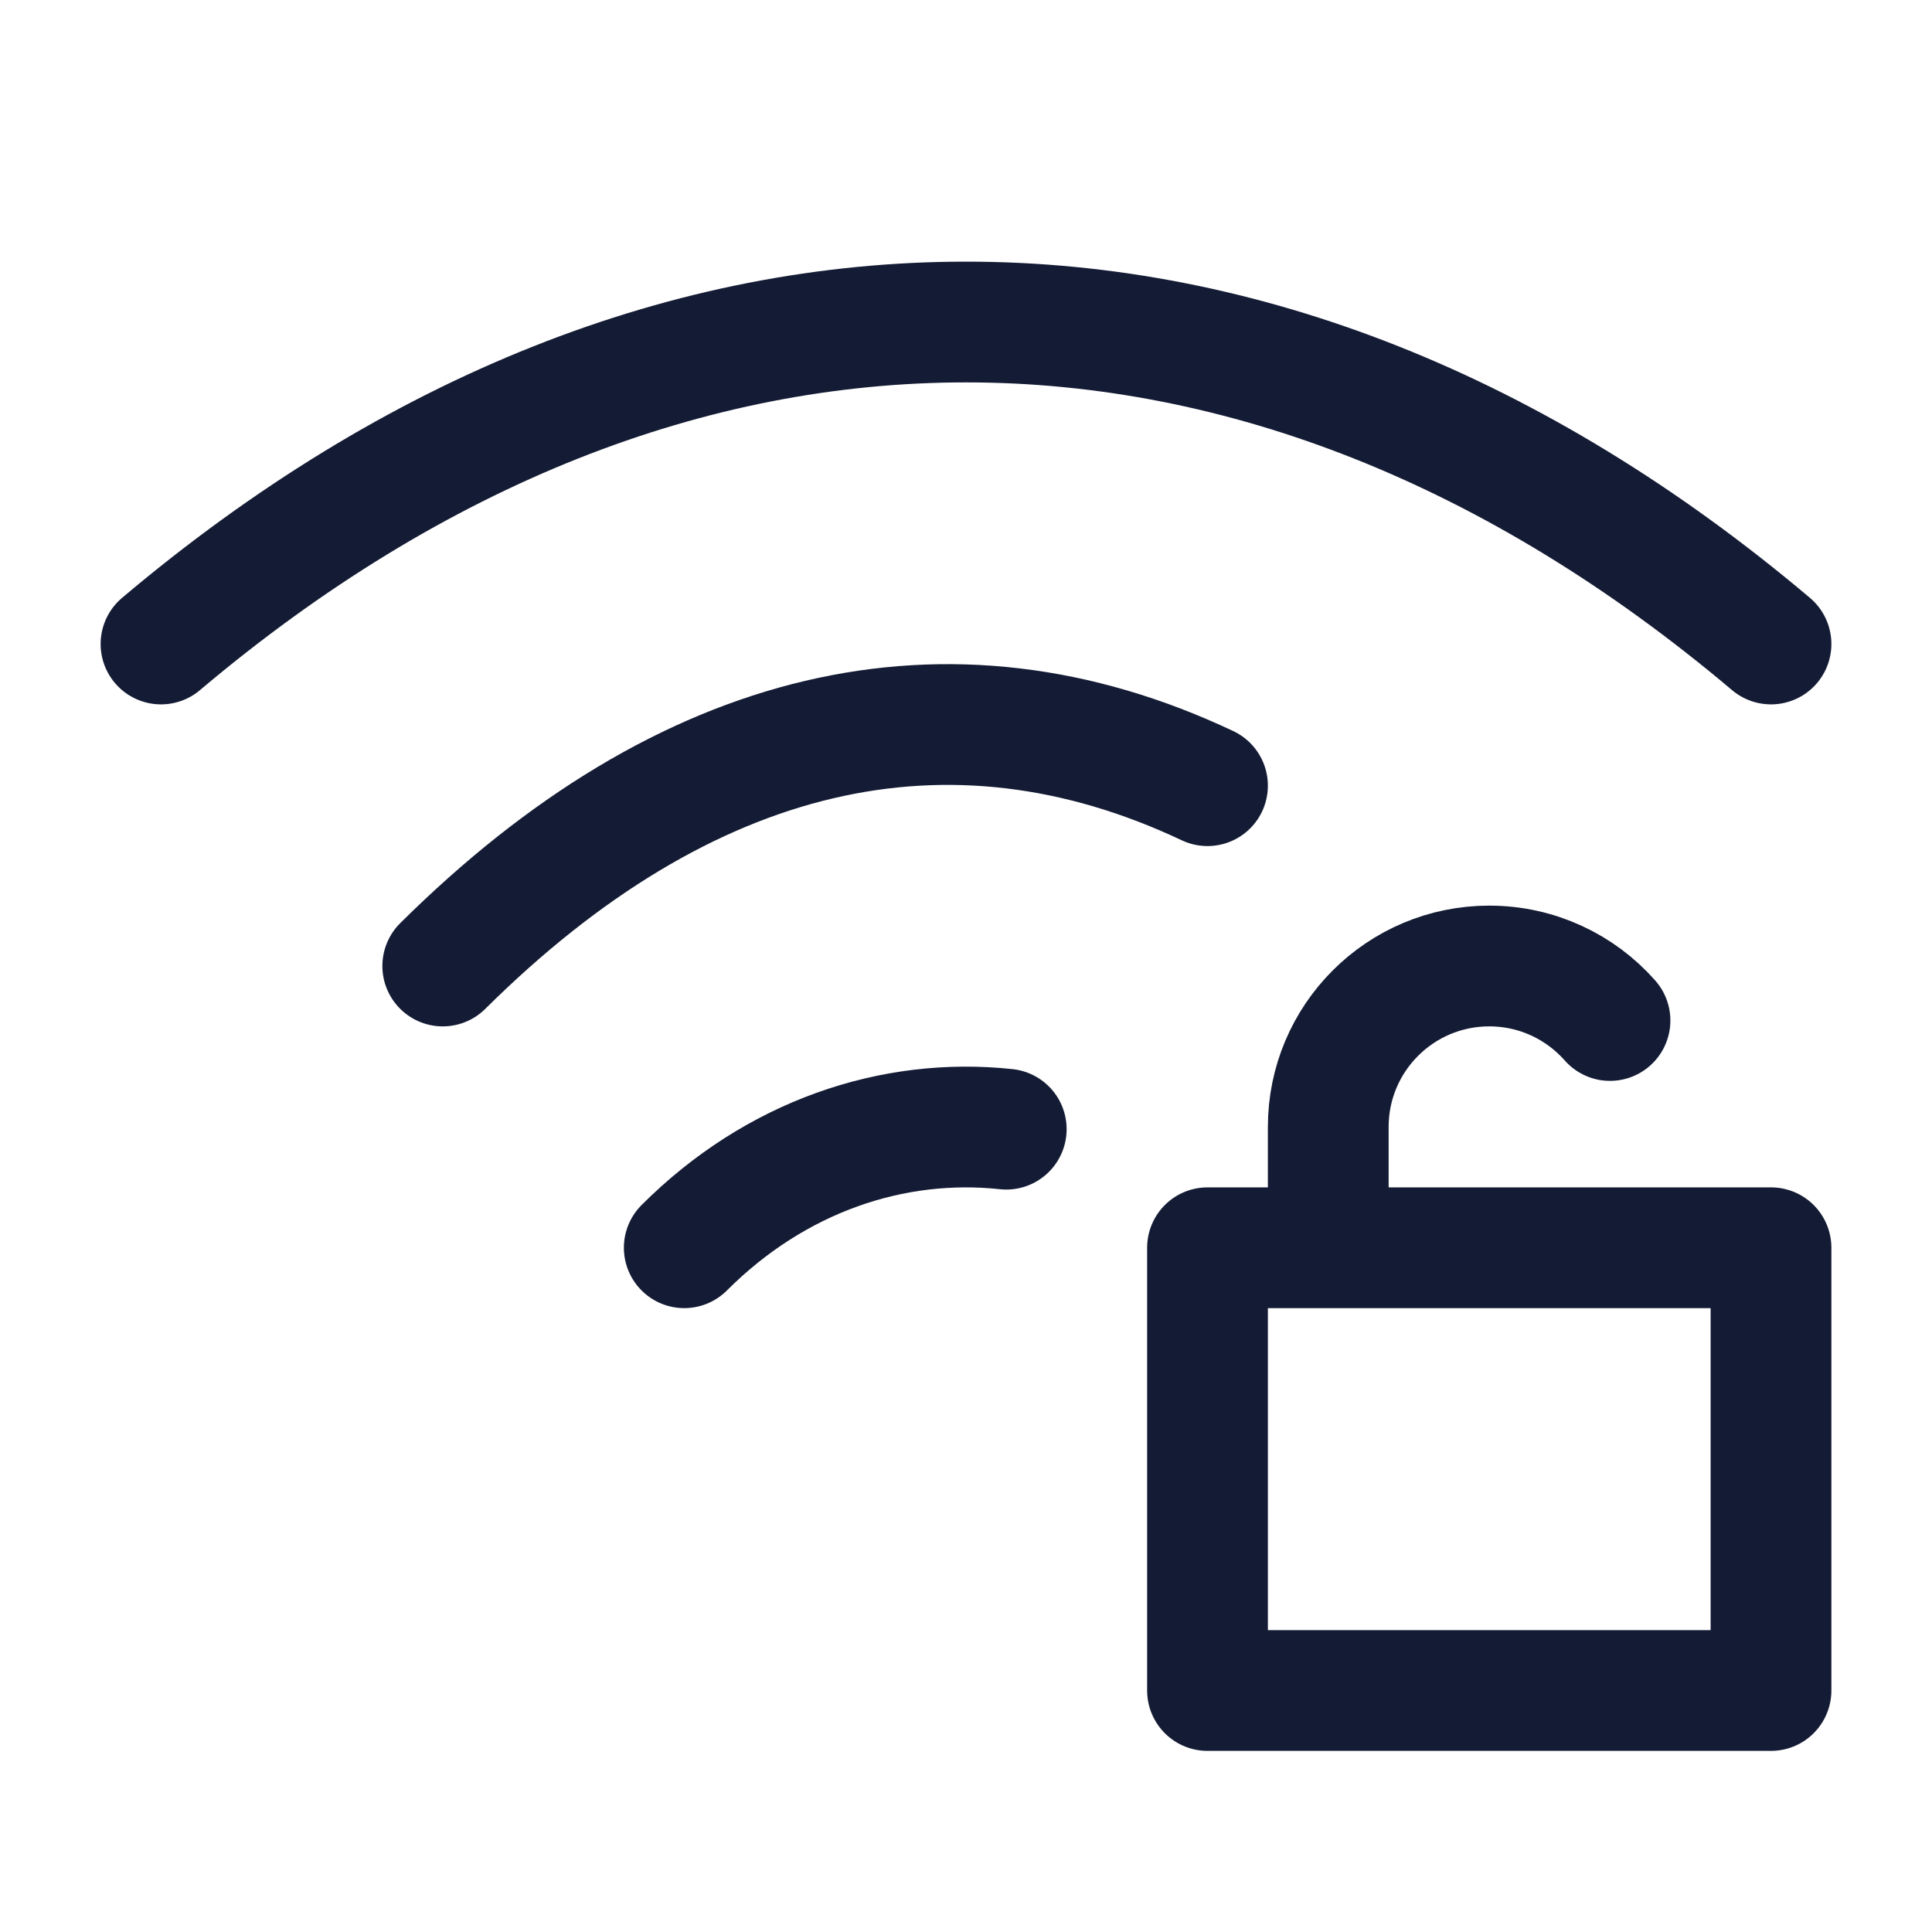 <svg width="24" height="24" viewBox="0 0 24 24" fill="none" xmlns="http://www.w3.org/2000/svg">
<path d="M8.5 15.5C9.633 14.367 11.088 13.875 12.5 14.027" stroke="#141B34" stroke-width="1.5" stroke-linecap="round" stroke-linejoin="round"/>
<path d="M5.5 12C8.517 9.006 11.783 8.241 15 9.76" stroke="#141B34" stroke-width="1.5" stroke-linecap="round" stroke-linejoin="round"/>
<path d="M2 8C8.316 2.667 15.684 2.667 22 8" stroke="#141B34" stroke-width="1.5" stroke-linecap="round" stroke-linejoin="round"/>
<path d="M16.5 15.5H15V21H22V15.5H20.5H16.5ZM16.5 15.5V14C16.5 12.895 17.395 12 18.5 12C19.097 12 19.634 12.262 20 12.677" stroke="#141B34" stroke-width="1.5" stroke-linecap="round" stroke-linejoin="round"/>
</svg>
